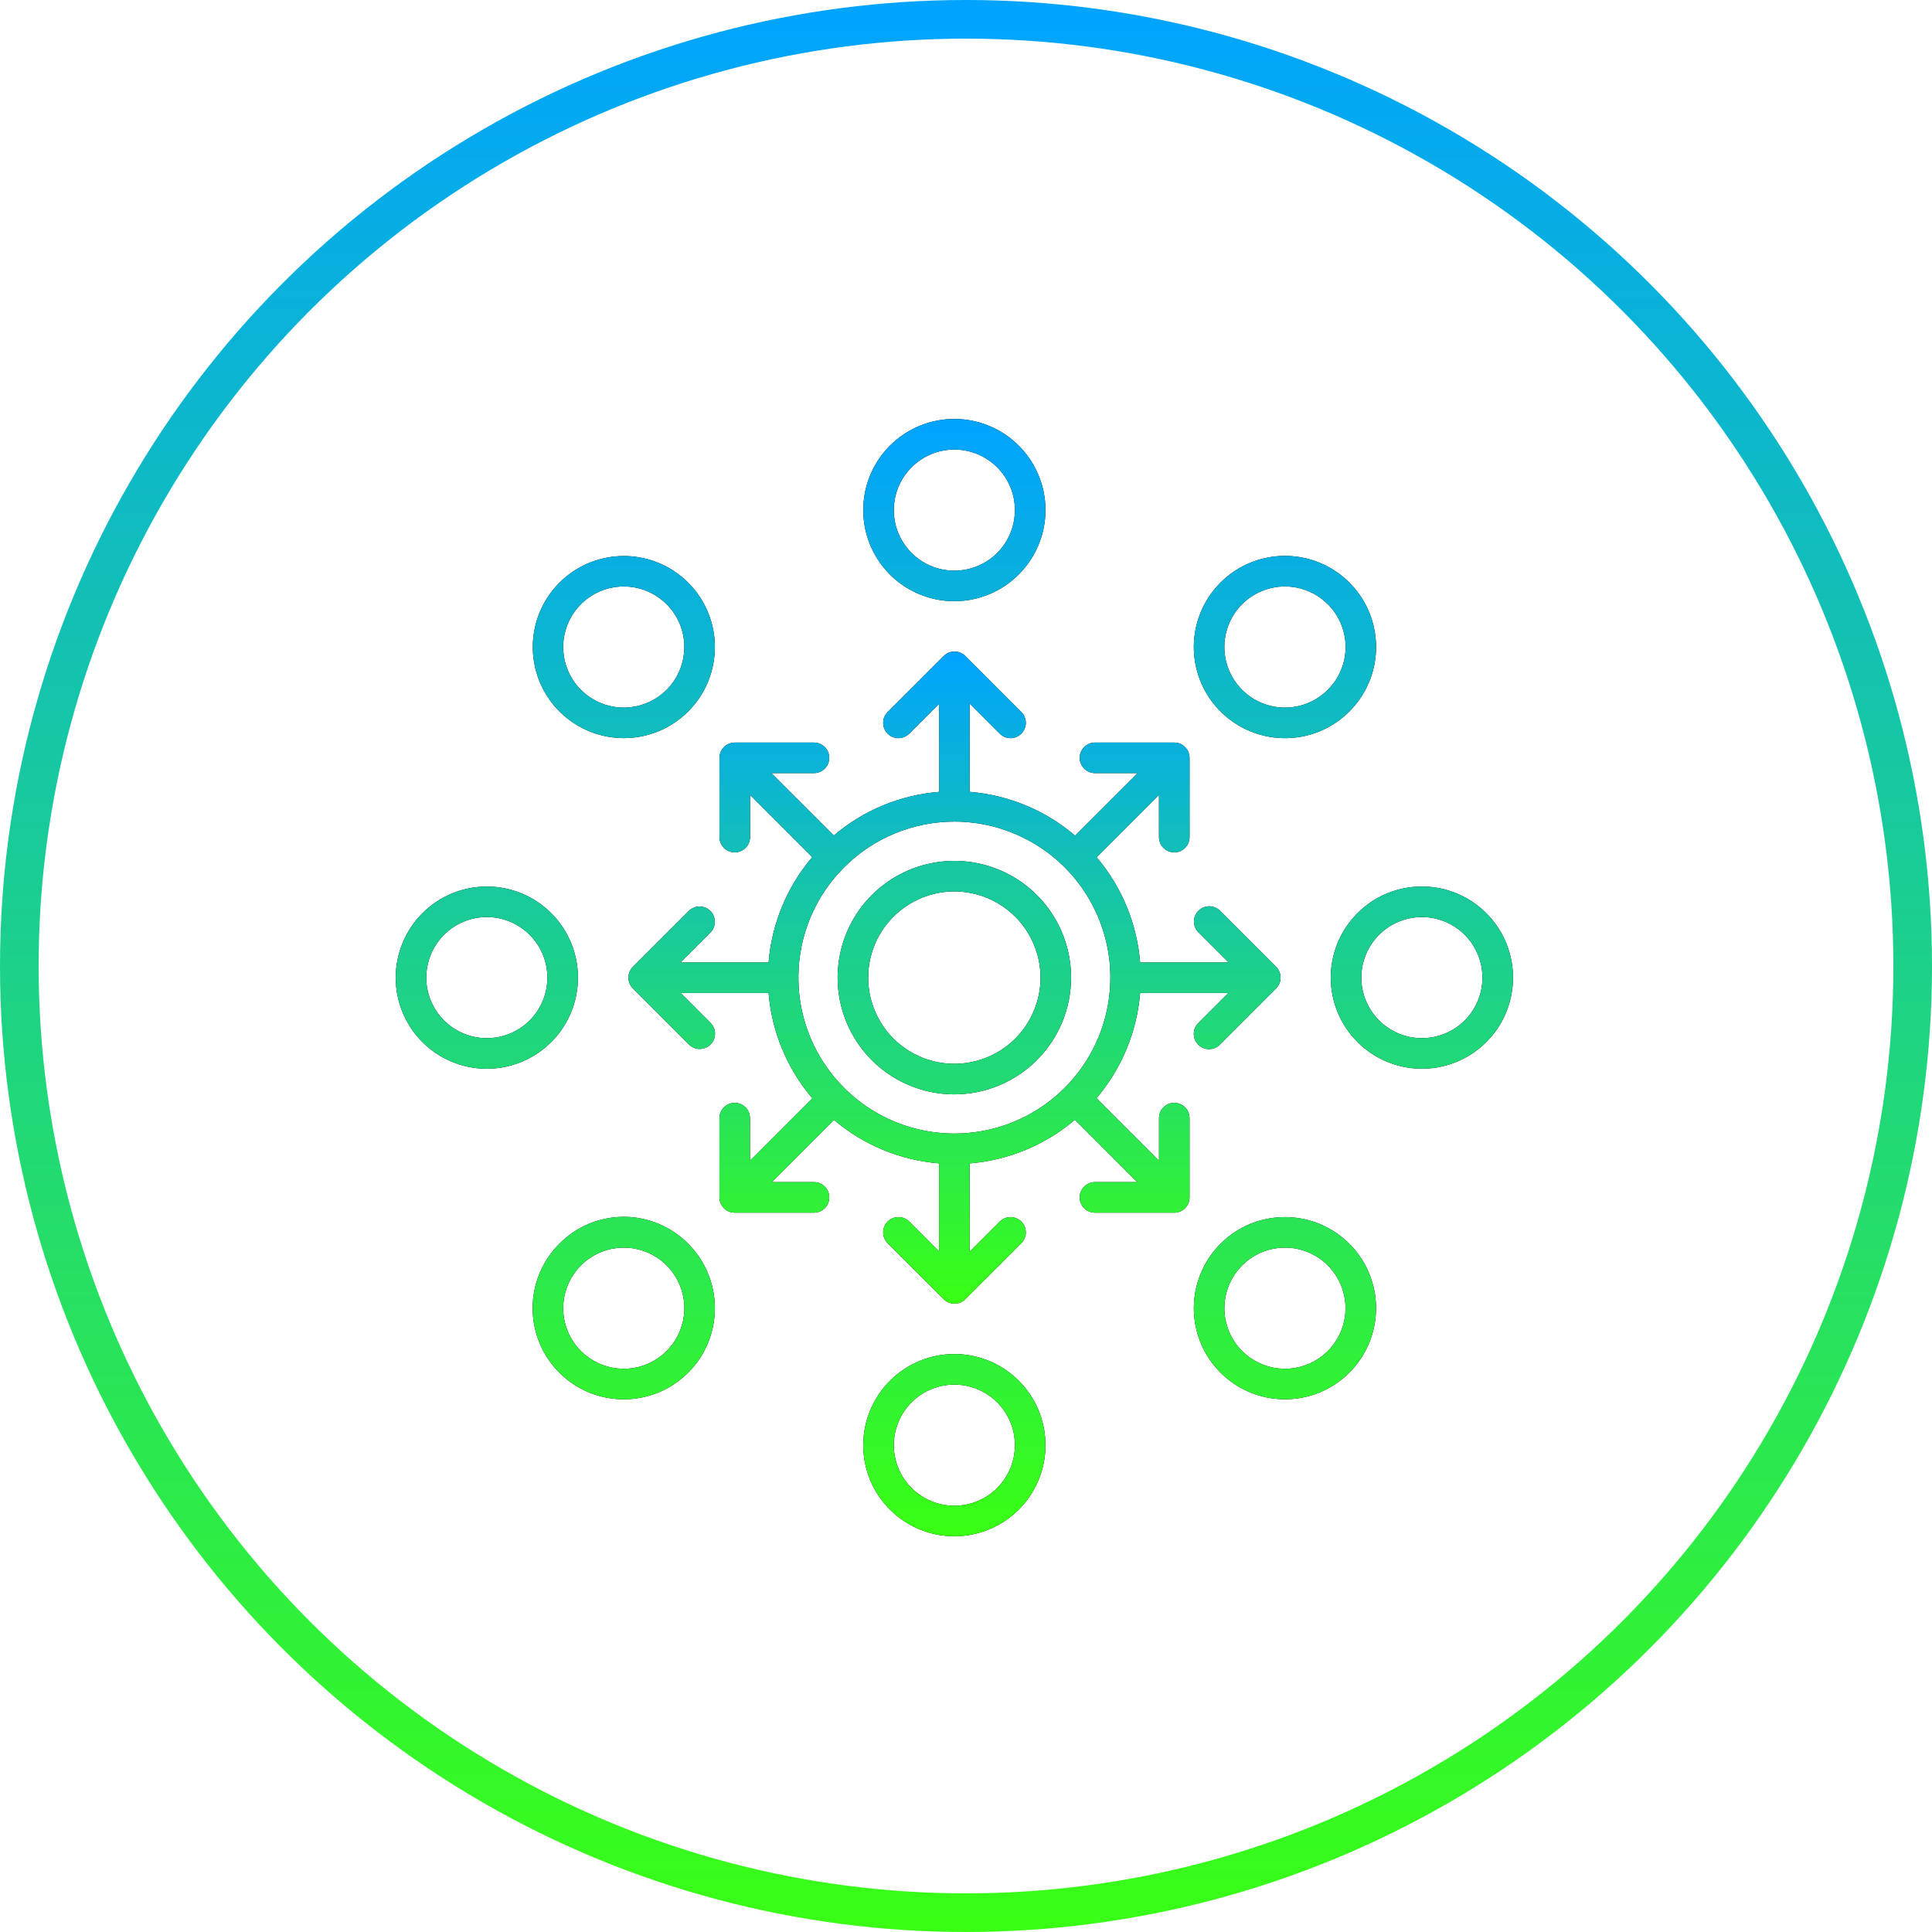 <svg width="62" height="62" viewBox="0 0 62 62" fill="none" xmlns="http://www.w3.org/2000/svg">
<path d="M30.627 35.119C29.886 35.119 29.161 34.899 28.545 34.487C27.929 34.076 27.449 33.49 27.166 32.806C26.882 32.121 26.808 31.368 26.953 30.642C27.097 29.915 27.454 29.248 27.978 28.724C28.502 28.2 29.17 27.843 29.896 27.699C30.623 27.554 31.376 27.629 32.06 27.912C32.745 28.196 33.33 28.676 33.741 29.292C34.153 29.909 34.372 30.633 34.372 31.374C34.371 32.367 33.976 33.319 33.274 34.02C32.571 34.723 31.619 35.117 30.627 35.119ZM30.627 28.607C30.08 28.607 29.545 28.77 29.09 29.073C28.636 29.377 28.281 29.809 28.072 30.314C27.862 30.82 27.808 31.376 27.914 31.912C28.021 32.448 28.284 32.941 28.671 33.328C29.057 33.715 29.55 33.978 30.087 34.085C30.623 34.192 31.179 34.137 31.684 33.928C32.19 33.719 32.621 33.364 32.925 32.91C33.229 32.455 33.392 31.921 33.392 31.374C33.391 30.64 33.1 29.937 32.581 29.419C32.063 28.9 31.36 28.608 30.627 28.607ZM30.627 19.293C30.048 19.293 29.483 19.122 29.002 18.801C28.521 18.479 28.146 18.023 27.925 17.488C27.704 16.954 27.646 16.366 27.759 15.799C27.871 15.232 28.15 14.71 28.559 14.302C28.968 13.893 29.489 13.614 30.056 13.501C30.623 13.388 31.211 13.446 31.745 13.668C32.28 13.889 32.736 14.264 33.058 14.745C33.379 15.226 33.551 15.791 33.551 16.369C33.55 17.145 33.241 17.888 32.693 18.436C32.145 18.984 31.402 19.293 30.627 19.293ZM30.627 14.426C30.242 14.426 29.866 14.54 29.547 14.754C29.227 14.967 28.978 15.271 28.831 15.626C28.684 15.981 28.645 16.372 28.72 16.749C28.795 17.126 28.98 17.473 29.252 17.744C29.524 18.016 29.87 18.201 30.247 18.276C30.624 18.352 31.015 18.313 31.37 18.166C31.726 18.019 32.029 17.77 32.243 17.45C32.456 17.13 32.57 16.755 32.57 16.37C32.57 15.855 32.365 15.361 32 14.996C31.636 14.632 31.142 14.427 30.627 14.426ZM30.627 43.452C31.205 43.452 31.77 43.624 32.251 43.945C32.732 44.266 33.107 44.723 33.328 45.257C33.549 45.792 33.607 46.38 33.495 46.947C33.382 47.514 33.103 48.035 32.694 48.444C32.285 48.853 31.764 49.132 31.197 49.244C30.63 49.357 30.042 49.299 29.508 49.078C28.973 48.857 28.516 48.482 28.195 48.001C27.874 47.52 27.702 46.955 27.702 46.376C27.703 45.601 28.012 44.858 28.56 44.31C29.108 43.761 29.851 43.453 30.627 43.452ZM30.627 48.321C31.011 48.321 31.387 48.207 31.706 47.993C32.026 47.78 32.275 47.476 32.422 47.121C32.569 46.766 32.608 46.375 32.533 45.998C32.458 45.621 32.273 45.275 32.001 45.003C31.729 44.731 31.383 44.546 31.006 44.471C30.629 44.396 30.238 44.434 29.883 44.581C29.527 44.728 29.224 44.978 29.01 45.297C28.797 45.617 28.683 45.993 28.683 46.377C28.683 46.892 28.888 47.386 29.253 47.751C29.617 48.115 30.111 48.32 30.627 48.321ZM20.017 23.687C19.341 23.686 18.687 23.451 18.164 23.022C17.642 22.593 17.285 21.996 17.154 21.333C17.022 20.67 17.125 19.982 17.444 19.386C17.763 18.79 18.279 18.323 18.903 18.065C19.528 17.807 20.222 17.773 20.869 17.969C21.516 18.166 22.074 18.581 22.45 19.143C22.825 19.705 22.994 20.38 22.927 21.052C22.861 21.725 22.563 22.354 22.085 22.831C21.814 23.103 21.491 23.319 21.137 23.465C20.782 23.612 20.401 23.687 20.017 23.687ZM21.392 19.389C21.074 19.071 20.655 18.873 20.208 18.829C19.76 18.785 19.311 18.897 18.937 19.147C18.563 19.397 18.287 19.769 18.157 20.199C18.026 20.63 18.049 21.092 18.221 21.508C18.393 21.923 18.704 22.266 19.101 22.478C19.497 22.69 19.955 22.758 20.396 22.67C20.837 22.583 21.234 22.345 21.52 21.997C21.805 21.649 21.961 21.213 21.961 20.764C21.961 20.508 21.911 20.255 21.814 20.02C21.716 19.784 21.573 19.57 21.392 19.389ZM41.236 39.058C41.912 39.058 42.568 39.293 43.09 39.722C43.613 40.151 43.971 40.748 44.103 41.411C44.235 42.075 44.132 42.764 43.813 43.36C43.495 43.956 42.979 44.424 42.354 44.683C41.729 44.941 41.034 44.976 40.386 44.779C39.739 44.583 39.18 44.168 38.804 43.606C38.428 43.043 38.259 42.368 38.326 41.695C38.392 41.022 38.69 40.392 39.168 39.914C39.439 39.642 39.761 39.426 40.116 39.279C40.471 39.132 40.852 39.057 41.236 39.058ZM39.861 43.356C40.179 43.674 40.598 43.872 41.045 43.916C41.493 43.961 41.942 43.848 42.316 43.598C42.69 43.349 42.966 42.977 43.096 42.546C43.227 42.116 43.204 41.654 43.032 41.238C42.86 40.822 42.549 40.479 42.153 40.267C41.756 40.055 41.298 39.987 40.857 40.075C40.416 40.163 40.019 40.401 39.733 40.749C39.448 41.096 39.292 41.532 39.292 41.982C39.292 42.498 39.497 42.992 39.861 43.356ZM15.623 28.449C16.201 28.449 16.767 28.62 17.247 28.941C17.728 29.263 18.103 29.719 18.325 30.254C18.546 30.788 18.604 31.376 18.491 31.943C18.378 32.51 18.1 33.031 17.691 33.44C17.282 33.849 16.761 34.128 16.194 34.241C15.627 34.354 15.039 34.296 14.505 34.075C13.97 33.853 13.513 33.479 13.192 32.998C12.871 32.517 12.699 31.952 12.699 31.374C12.7 30.598 13.008 29.855 13.556 29.306C14.104 28.758 14.848 28.45 15.623 28.449ZM15.623 33.316C16.007 33.316 16.383 33.203 16.703 32.989C17.023 32.775 17.272 32.472 17.419 32.116C17.566 31.761 17.604 31.37 17.529 30.993C17.454 30.616 17.269 30.27 16.997 29.998C16.725 29.726 16.379 29.541 16.002 29.466C15.624 29.391 15.234 29.43 14.879 29.577C14.523 29.724 14.22 29.974 14.006 30.294C13.793 30.613 13.679 30.989 13.679 31.374C13.68 31.889 13.885 32.383 14.249 32.747C14.614 33.111 15.108 33.316 15.623 33.316ZM42.706 31.374C42.706 30.795 42.877 30.23 43.198 29.749C43.52 29.268 43.976 28.893 44.51 28.671C45.045 28.45 45.633 28.392 46.2 28.505C46.767 28.617 47.288 28.896 47.697 29.305C48.106 29.714 48.385 30.235 48.498 30.802C48.611 31.369 48.553 31.957 48.332 32.492C48.11 33.026 47.736 33.483 47.255 33.804C46.774 34.125 46.208 34.297 45.63 34.297C44.855 34.296 44.112 33.988 43.564 33.44C43.015 32.892 42.707 32.149 42.706 31.374ZM45.63 33.316C46.014 33.316 46.39 33.203 46.71 32.989C47.03 32.775 47.279 32.472 47.426 32.116C47.573 31.761 47.611 31.37 47.536 30.993C47.461 30.616 47.276 30.27 47.004 29.998C46.732 29.726 46.386 29.541 46.009 29.466C45.632 29.391 45.241 29.43 44.886 29.577C44.53 29.724 44.227 29.974 44.013 30.294C43.8 30.613 43.686 30.989 43.686 31.374C43.687 31.889 43.892 32.383 44.257 32.747C44.621 33.111 45.115 33.316 45.63 33.316ZM22.085 39.914C22.494 40.323 22.773 40.844 22.885 41.411C22.998 41.979 22.94 42.567 22.719 43.101C22.498 43.635 22.123 44.092 21.642 44.413C21.161 44.735 20.596 44.906 20.017 44.906C19.439 44.906 18.874 44.735 18.393 44.413C17.912 44.092 17.537 43.635 17.316 43.101C17.094 42.567 17.037 41.979 17.149 41.411C17.262 40.844 17.541 40.323 17.95 39.914C18.22 39.64 18.542 39.423 18.897 39.274C19.252 39.126 19.633 39.049 20.017 39.049C20.402 39.049 20.783 39.126 21.138 39.274C21.493 39.423 21.815 39.64 22.085 39.914ZM18.643 43.356C18.961 43.674 19.379 43.872 19.827 43.916C20.275 43.961 20.724 43.848 21.098 43.598C21.472 43.349 21.747 42.977 21.878 42.546C22.009 42.116 21.986 41.654 21.814 41.238C21.642 40.822 21.331 40.479 20.934 40.267C20.538 40.055 20.08 39.987 19.638 40.075C19.197 40.163 18.8 40.401 18.515 40.749C18.23 41.096 18.074 41.532 18.074 41.982C18.074 42.498 18.279 42.992 18.643 43.356ZM41.236 23.688C40.559 23.688 39.904 23.453 39.38 23.024C38.857 22.595 38.499 21.998 38.367 21.334C38.235 20.671 38.337 19.982 38.656 19.385C38.975 18.788 39.491 18.321 40.116 18.062C40.741 17.803 41.437 17.768 42.084 17.965C42.732 18.161 43.291 18.576 43.667 19.139C44.043 19.701 44.212 20.377 44.146 21.05C44.08 21.723 43.782 22.353 43.303 22.831C43.032 23.104 42.71 23.32 42.355 23.467C42.001 23.614 41.62 23.689 41.236 23.688ZM42.61 19.389C42.338 19.117 41.992 18.932 41.615 18.857C41.237 18.782 40.847 18.82 40.491 18.968C40.136 19.115 39.832 19.364 39.619 19.683C39.405 20.003 39.291 20.379 39.291 20.764C39.291 21.148 39.405 21.524 39.619 21.844C39.832 22.163 40.136 22.413 40.491 22.56C40.847 22.707 41.237 22.745 41.615 22.67C41.992 22.595 42.338 22.41 42.61 22.138C42.791 21.958 42.935 21.744 43.033 21.508C43.131 21.272 43.182 21.019 43.182 20.764C43.182 20.508 43.131 20.255 43.033 20.019C42.935 19.783 42.791 19.569 42.61 19.389Z" fill="black"/>
<path d="M30.627 35.119C29.886 35.119 29.161 34.899 28.545 34.487C27.929 34.076 27.449 33.49 27.166 32.806C26.882 32.121 26.808 31.368 26.953 30.642C27.097 29.915 27.454 29.248 27.978 28.724C28.502 28.2 29.17 27.843 29.896 27.699C30.623 27.554 31.376 27.629 32.06 27.912C32.745 28.196 33.33 28.676 33.741 29.292C34.153 29.909 34.372 30.633 34.372 31.374C34.371 32.367 33.976 33.319 33.274 34.02C32.571 34.723 31.619 35.117 30.627 35.119ZM30.627 28.607C30.08 28.607 29.545 28.77 29.09 29.073C28.636 29.377 28.281 29.809 28.072 30.314C27.862 30.82 27.808 31.376 27.914 31.912C28.021 32.448 28.284 32.941 28.671 33.328C29.057 33.715 29.55 33.978 30.087 34.085C30.623 34.192 31.179 34.137 31.684 33.928C32.19 33.719 32.621 33.364 32.925 32.91C33.229 32.455 33.392 31.921 33.392 31.374C33.391 30.64 33.1 29.937 32.581 29.419C32.063 28.9 31.36 28.608 30.627 28.607ZM30.627 19.293C30.048 19.293 29.483 19.122 29.002 18.801C28.521 18.479 28.146 18.023 27.925 17.488C27.704 16.954 27.646 16.366 27.759 15.799C27.871 15.232 28.15 14.71 28.559 14.302C28.968 13.893 29.489 13.614 30.056 13.501C30.623 13.388 31.211 13.446 31.745 13.668C32.28 13.889 32.736 14.264 33.058 14.745C33.379 15.226 33.551 15.791 33.551 16.369C33.55 17.145 33.241 17.888 32.693 18.436C32.145 18.984 31.402 19.293 30.627 19.293ZM30.627 14.426C30.242 14.426 29.866 14.54 29.547 14.754C29.227 14.967 28.978 15.271 28.831 15.626C28.684 15.981 28.645 16.372 28.72 16.749C28.795 17.126 28.98 17.473 29.252 17.744C29.524 18.016 29.87 18.201 30.247 18.276C30.624 18.352 31.015 18.313 31.37 18.166C31.726 18.019 32.029 17.77 32.243 17.45C32.456 17.13 32.57 16.755 32.57 16.37C32.57 15.855 32.365 15.361 32 14.996C31.636 14.632 31.142 14.427 30.627 14.426ZM30.627 43.452C31.205 43.452 31.77 43.624 32.251 43.945C32.732 44.266 33.107 44.723 33.328 45.257C33.549 45.792 33.607 46.38 33.495 46.947C33.382 47.514 33.103 48.035 32.694 48.444C32.285 48.853 31.764 49.132 31.197 49.244C30.63 49.357 30.042 49.299 29.508 49.078C28.973 48.857 28.516 48.482 28.195 48.001C27.874 47.52 27.702 46.955 27.702 46.376C27.703 45.601 28.012 44.858 28.56 44.31C29.108 43.761 29.851 43.453 30.627 43.452ZM30.627 48.321C31.011 48.321 31.387 48.207 31.706 47.993C32.026 47.78 32.275 47.476 32.422 47.121C32.569 46.766 32.608 46.375 32.533 45.998C32.458 45.621 32.273 45.275 32.001 45.003C31.729 44.731 31.383 44.546 31.006 44.471C30.629 44.396 30.238 44.434 29.883 44.581C29.527 44.728 29.224 44.978 29.01 45.297C28.797 45.617 28.683 45.993 28.683 46.377C28.683 46.892 28.888 47.386 29.253 47.751C29.617 48.115 30.111 48.32 30.627 48.321ZM20.017 23.687C19.341 23.686 18.687 23.451 18.164 23.022C17.642 22.593 17.285 21.996 17.154 21.333C17.022 20.67 17.125 19.982 17.444 19.386C17.763 18.79 18.279 18.323 18.903 18.065C19.528 17.807 20.222 17.773 20.869 17.969C21.516 18.166 22.074 18.581 22.45 19.143C22.825 19.705 22.994 20.38 22.927 21.052C22.861 21.725 22.563 22.354 22.085 22.831C21.814 23.103 21.491 23.319 21.137 23.465C20.782 23.612 20.401 23.687 20.017 23.687ZM21.392 19.389C21.074 19.071 20.655 18.873 20.208 18.829C19.76 18.785 19.311 18.897 18.937 19.147C18.563 19.397 18.287 19.769 18.157 20.199C18.026 20.63 18.049 21.092 18.221 21.508C18.393 21.923 18.704 22.266 19.101 22.478C19.497 22.69 19.955 22.758 20.396 22.67C20.837 22.583 21.234 22.345 21.52 21.997C21.805 21.649 21.961 21.213 21.961 20.764C21.961 20.508 21.911 20.255 21.814 20.02C21.716 19.784 21.573 19.57 21.392 19.389ZM41.236 39.058C41.912 39.058 42.568 39.293 43.09 39.722C43.613 40.151 43.971 40.748 44.103 41.411C44.235 42.075 44.132 42.764 43.813 43.36C43.495 43.956 42.979 44.424 42.354 44.683C41.729 44.941 41.034 44.976 40.386 44.779C39.739 44.583 39.18 44.168 38.804 43.606C38.428 43.043 38.259 42.368 38.326 41.695C38.392 41.022 38.69 40.392 39.168 39.914C39.439 39.642 39.761 39.426 40.116 39.279C40.471 39.132 40.852 39.057 41.236 39.058ZM39.861 43.356C40.179 43.674 40.598 43.872 41.045 43.916C41.493 43.961 41.942 43.848 42.316 43.598C42.69 43.349 42.966 42.977 43.096 42.546C43.227 42.116 43.204 41.654 43.032 41.238C42.86 40.822 42.549 40.479 42.153 40.267C41.756 40.055 41.298 39.987 40.857 40.075C40.416 40.163 40.019 40.401 39.733 40.749C39.448 41.096 39.292 41.532 39.292 41.982C39.292 42.498 39.497 42.992 39.861 43.356ZM15.623 28.449C16.201 28.449 16.767 28.62 17.247 28.941C17.728 29.263 18.103 29.719 18.325 30.254C18.546 30.788 18.604 31.376 18.491 31.943C18.378 32.51 18.1 33.031 17.691 33.44C17.282 33.849 16.761 34.128 16.194 34.241C15.627 34.354 15.039 34.296 14.505 34.075C13.97 33.853 13.513 33.479 13.192 32.998C12.871 32.517 12.699 31.952 12.699 31.374C12.7 30.598 13.008 29.855 13.556 29.306C14.104 28.758 14.848 28.45 15.623 28.449ZM15.623 33.316C16.007 33.316 16.383 33.203 16.703 32.989C17.023 32.775 17.272 32.472 17.419 32.116C17.566 31.761 17.604 31.37 17.529 30.993C17.454 30.616 17.269 30.27 16.997 29.998C16.725 29.726 16.379 29.541 16.002 29.466C15.624 29.391 15.234 29.43 14.879 29.577C14.523 29.724 14.22 29.974 14.006 30.294C13.793 30.613 13.679 30.989 13.679 31.374C13.68 31.889 13.885 32.383 14.249 32.747C14.614 33.111 15.108 33.316 15.623 33.316ZM42.706 31.374C42.706 30.795 42.877 30.23 43.198 29.749C43.52 29.268 43.976 28.893 44.51 28.671C45.045 28.45 45.633 28.392 46.2 28.505C46.767 28.617 47.288 28.896 47.697 29.305C48.106 29.714 48.385 30.235 48.498 30.802C48.611 31.369 48.553 31.957 48.332 32.492C48.11 33.026 47.736 33.483 47.255 33.804C46.774 34.125 46.208 34.297 45.63 34.297C44.855 34.296 44.112 33.988 43.564 33.44C43.015 32.892 42.707 32.149 42.706 31.374ZM45.63 33.316C46.014 33.316 46.39 33.203 46.71 32.989C47.03 32.775 47.279 32.472 47.426 32.116C47.573 31.761 47.611 31.37 47.536 30.993C47.461 30.616 47.276 30.27 47.004 29.998C46.732 29.726 46.386 29.541 46.009 29.466C45.632 29.391 45.241 29.43 44.886 29.577C44.53 29.724 44.227 29.974 44.013 30.294C43.8 30.613 43.686 30.989 43.686 31.374C43.687 31.889 43.892 32.383 44.257 32.747C44.621 33.111 45.115 33.316 45.63 33.316ZM22.085 39.914C22.494 40.323 22.773 40.844 22.885 41.411C22.998 41.979 22.94 42.567 22.719 43.101C22.498 43.635 22.123 44.092 21.642 44.413C21.161 44.735 20.596 44.906 20.017 44.906C19.439 44.906 18.874 44.735 18.393 44.413C17.912 44.092 17.537 43.635 17.316 43.101C17.094 42.567 17.037 41.979 17.149 41.411C17.262 40.844 17.541 40.323 17.95 39.914C18.22 39.64 18.542 39.423 18.897 39.274C19.252 39.126 19.633 39.049 20.017 39.049C20.402 39.049 20.783 39.126 21.138 39.274C21.493 39.423 21.815 39.64 22.085 39.914ZM18.643 43.356C18.961 43.674 19.379 43.872 19.827 43.916C20.275 43.961 20.724 43.848 21.098 43.598C21.472 43.349 21.747 42.977 21.878 42.546C22.009 42.116 21.986 41.654 21.814 41.238C21.642 40.822 21.331 40.479 20.934 40.267C20.538 40.055 20.08 39.987 19.638 40.075C19.197 40.163 18.8 40.401 18.515 40.749C18.23 41.096 18.074 41.532 18.074 41.982C18.074 42.498 18.279 42.992 18.643 43.356ZM41.236 23.688C40.559 23.688 39.904 23.453 39.38 23.024C38.857 22.595 38.499 21.998 38.367 21.334C38.235 20.671 38.337 19.982 38.656 19.385C38.975 18.788 39.491 18.321 40.116 18.062C40.741 17.803 41.437 17.768 42.084 17.965C42.732 18.161 43.291 18.576 43.667 19.139C44.043 19.701 44.212 20.377 44.146 21.05C44.08 21.723 43.782 22.353 43.303 22.831C43.032 23.104 42.71 23.32 42.355 23.467C42.001 23.614 41.62 23.689 41.236 23.688ZM42.61 19.389C42.338 19.117 41.992 18.932 41.615 18.857C41.237 18.782 40.847 18.82 40.491 18.968C40.136 19.115 39.832 19.364 39.619 19.683C39.405 20.003 39.291 20.379 39.291 20.764C39.291 21.148 39.405 21.524 39.619 21.844C39.832 22.163 40.136 22.413 40.491 22.56C40.847 22.707 41.237 22.745 41.615 22.67C41.992 22.595 42.338 22.41 42.61 22.138C42.791 21.958 42.935 21.744 43.033 21.508C43.131 21.272 43.182 21.019 43.182 20.764C43.182 20.508 43.131 20.255 43.033 20.019C42.935 19.783 42.791 19.569 42.61 19.389Z" fill="url(#paint0_linear_80_10370)"/>
<path d="M22.802 33.518C22.757 33.564 22.703 33.6 22.643 33.624C22.584 33.649 22.52 33.662 22.456 33.662C22.391 33.662 22.328 33.649 22.268 33.624C22.209 33.6 22.155 33.564 22.109 33.518L20.31 31.719C20.265 31.674 20.229 31.62 20.204 31.56C20.179 31.501 20.167 31.437 20.167 31.373C20.167 31.308 20.179 31.245 20.204 31.185C20.229 31.126 20.265 31.072 20.31 31.026L22.109 29.227C22.202 29.138 22.326 29.089 22.454 29.09C22.583 29.091 22.706 29.142 22.796 29.233C22.887 29.324 22.939 29.447 22.94 29.576C22.941 29.704 22.892 29.828 22.802 29.921L21.836 30.887H24.665C24.766 29.641 25.256 28.458 26.066 27.505L24.07 25.509V26.864C24.07 26.994 24.018 27.118 23.926 27.21C23.834 27.302 23.71 27.354 23.58 27.354C23.45 27.354 23.325 27.302 23.233 27.21C23.141 27.118 23.089 26.994 23.089 26.864V24.32C23.089 24.19 23.141 24.065 23.233 23.973C23.325 23.881 23.45 23.83 23.58 23.83H26.122C26.252 23.83 26.377 23.881 26.469 23.973C26.561 24.065 26.612 24.19 26.612 24.32C26.612 24.45 26.561 24.575 26.469 24.666C26.377 24.758 26.252 24.81 26.122 24.81H24.755L26.758 26.812C27.709 26.002 28.891 25.512 30.136 25.412V22.586L29.179 23.544C29.087 23.636 28.962 23.688 28.832 23.688C28.702 23.688 28.577 23.636 28.485 23.544C28.393 23.452 28.342 23.328 28.342 23.198C28.342 23.067 28.393 22.943 28.485 22.851L30.284 21.052C30.376 20.96 30.501 20.908 30.631 20.908C30.761 20.908 30.886 20.96 30.978 21.052L32.776 22.851C32.868 22.943 32.92 23.067 32.92 23.198C32.92 23.328 32.868 23.452 32.776 23.544C32.685 23.636 32.56 23.688 32.43 23.688C32.3 23.688 32.175 23.636 32.083 23.544L31.117 22.578V25.411C32.364 25.512 33.548 26.004 34.5 26.816L36.507 24.81H35.14C35.01 24.81 34.885 24.758 34.793 24.666C34.701 24.575 34.649 24.45 34.649 24.32C34.649 24.19 34.701 24.065 34.793 23.973C34.885 23.881 35.01 23.83 35.14 23.83H37.684C37.814 23.83 37.938 23.881 38.03 23.973C38.122 24.065 38.174 24.19 38.174 24.32V26.864C38.174 26.994 38.122 27.118 38.03 27.21C37.938 27.302 37.814 27.354 37.684 27.354C37.554 27.354 37.429 27.302 37.337 27.21C37.245 27.118 37.193 26.994 37.193 26.864V25.509L35.193 27.51C36 28.462 36.488 29.643 36.588 30.887H39.426L38.46 29.921C38.368 29.829 38.316 29.704 38.316 29.574C38.316 29.444 38.368 29.319 38.46 29.227C38.551 29.135 38.676 29.084 38.806 29.084C38.936 29.084 39.061 29.135 39.153 29.227L40.952 31.026C40.997 31.072 41.033 31.126 41.058 31.185C41.083 31.245 41.095 31.308 41.095 31.373C41.095 31.437 41.083 31.501 41.058 31.56C41.033 31.62 40.997 31.674 40.952 31.719L39.153 33.518C39.108 33.565 39.054 33.602 38.994 33.628C38.934 33.654 38.87 33.667 38.805 33.668C38.739 33.668 38.675 33.656 38.615 33.631C38.554 33.607 38.5 33.57 38.454 33.524C38.408 33.478 38.371 33.424 38.346 33.363C38.322 33.303 38.309 33.239 38.31 33.173C38.311 33.108 38.324 33.044 38.35 32.984C38.375 32.924 38.413 32.87 38.46 32.825L39.417 31.867H36.588C36.486 33.111 35.996 34.291 35.188 35.242L37.194 37.248V35.882C37.194 35.752 37.245 35.627 37.337 35.535C37.429 35.443 37.554 35.391 37.684 35.391C37.814 35.391 37.939 35.443 38.031 35.535C38.123 35.627 38.174 35.752 38.174 35.882V38.426C38.174 38.556 38.122 38.68 38.031 38.772C37.939 38.864 37.814 38.916 37.684 38.916H35.14C35.01 38.916 34.885 38.864 34.793 38.772C34.701 38.68 34.65 38.556 34.65 38.426C34.65 38.295 34.701 38.171 34.793 38.079C34.885 37.987 35.01 37.935 35.14 37.935H36.494L34.494 35.935C33.543 36.744 32.361 37.234 31.117 37.336V40.168L32.083 39.201C32.175 39.109 32.3 39.058 32.43 39.058C32.56 39.058 32.685 39.109 32.776 39.201C32.868 39.293 32.92 39.418 32.92 39.548C32.92 39.678 32.868 39.803 32.776 39.895L30.978 41.693C30.932 41.739 30.878 41.775 30.819 41.8C30.759 41.825 30.695 41.837 30.631 41.837C30.567 41.837 30.503 41.825 30.443 41.8C30.384 41.775 30.33 41.739 30.284 41.693L28.485 39.895C28.393 39.803 28.342 39.678 28.342 39.548C28.342 39.418 28.393 39.293 28.485 39.201C28.577 39.109 28.702 39.058 28.832 39.058C28.962 39.058 29.087 39.109 29.179 39.201L30.136 40.159V37.334C28.894 37.234 27.714 36.746 26.764 35.94L24.768 37.936H26.122C26.252 37.936 26.377 37.988 26.469 38.08C26.561 38.171 26.612 38.296 26.612 38.426C26.612 38.556 26.561 38.681 26.469 38.773C26.377 38.865 26.252 38.916 26.122 38.916H23.578C23.448 38.916 23.323 38.865 23.232 38.773C23.14 38.681 23.088 38.556 23.088 38.426V35.882C23.088 35.752 23.14 35.627 23.232 35.535C23.323 35.443 23.448 35.391 23.578 35.391C23.708 35.391 23.833 35.443 23.925 35.535C24.017 35.627 24.068 35.752 24.068 35.882V37.248L26.07 35.246C25.259 34.295 24.767 33.113 24.665 31.867H21.845L22.802 32.825C22.848 32.871 22.884 32.925 22.909 32.984C22.933 33.044 22.946 33.107 22.946 33.172C22.946 33.236 22.933 33.3 22.909 33.359C22.884 33.419 22.848 33.473 22.802 33.518ZM30.627 26.366C29.97 26.366 29.32 26.495 28.713 26.747C28.106 26.998 27.555 27.367 27.091 27.832L27.088 27.836L27.084 27.839C26.153 28.769 25.628 30.029 25.622 31.346C25.622 31.356 25.625 31.366 25.625 31.376C25.625 31.386 25.622 31.394 25.622 31.404C25.629 32.721 26.157 33.982 27.09 34.912L27.094 34.915V34.917C27.677 35.498 28.394 35.926 29.181 36.163C29.969 36.401 30.803 36.441 31.61 36.279C32.417 36.118 33.171 35.76 33.807 35.237C34.442 34.715 34.939 34.043 35.253 33.283C35.567 32.522 35.689 31.696 35.608 30.877C35.527 30.059 35.245 29.273 34.787 28.589C34.33 27.905 33.711 27.344 32.985 26.957C32.26 26.569 31.449 26.366 30.627 26.366Z" fill="black"/>
<path d="M22.802 33.518C22.757 33.564 22.703 33.6 22.643 33.624C22.584 33.649 22.52 33.662 22.456 33.662C22.391 33.662 22.328 33.649 22.268 33.624C22.209 33.6 22.155 33.564 22.109 33.518L20.31 31.719C20.265 31.674 20.229 31.62 20.204 31.56C20.179 31.501 20.167 31.437 20.167 31.373C20.167 31.308 20.179 31.245 20.204 31.185C20.229 31.126 20.265 31.072 20.31 31.026L22.109 29.227C22.202 29.138 22.326 29.089 22.454 29.09C22.583 29.091 22.706 29.142 22.796 29.233C22.887 29.324 22.939 29.447 22.94 29.576C22.941 29.704 22.892 29.828 22.802 29.921L21.836 30.887H24.665C24.766 29.641 25.256 28.458 26.066 27.505L24.07 25.509V26.864C24.07 26.994 24.018 27.118 23.926 27.21C23.834 27.302 23.71 27.354 23.58 27.354C23.45 27.354 23.325 27.302 23.233 27.21C23.141 27.118 23.089 26.994 23.089 26.864V24.32C23.089 24.19 23.141 24.065 23.233 23.973C23.325 23.881 23.45 23.83 23.58 23.83H26.122C26.252 23.83 26.377 23.881 26.469 23.973C26.561 24.065 26.612 24.19 26.612 24.32C26.612 24.45 26.561 24.575 26.469 24.666C26.377 24.758 26.252 24.81 26.122 24.81H24.755L26.758 26.812C27.709 26.002 28.891 25.512 30.136 25.412V22.586L29.179 23.544C29.087 23.636 28.962 23.688 28.832 23.688C28.702 23.688 28.577 23.636 28.485 23.544C28.393 23.452 28.342 23.328 28.342 23.198C28.342 23.067 28.393 22.943 28.485 22.851L30.284 21.052C30.376 20.96 30.501 20.908 30.631 20.908C30.761 20.908 30.886 20.96 30.978 21.052L32.776 22.851C32.868 22.943 32.92 23.067 32.92 23.198C32.92 23.328 32.868 23.452 32.776 23.544C32.685 23.636 32.56 23.688 32.43 23.688C32.3 23.688 32.175 23.636 32.083 23.544L31.117 22.578V25.411C32.364 25.512 33.548 26.004 34.5 26.816L36.507 24.81H35.14C35.01 24.81 34.885 24.758 34.793 24.666C34.701 24.575 34.649 24.45 34.649 24.32C34.649 24.19 34.701 24.065 34.793 23.973C34.885 23.881 35.01 23.83 35.14 23.83H37.684C37.814 23.83 37.938 23.881 38.03 23.973C38.122 24.065 38.174 24.19 38.174 24.32V26.864C38.174 26.994 38.122 27.118 38.03 27.21C37.938 27.302 37.814 27.354 37.684 27.354C37.554 27.354 37.429 27.302 37.337 27.21C37.245 27.118 37.193 26.994 37.193 26.864V25.509L35.193 27.51C36 28.462 36.488 29.643 36.588 30.887H39.426L38.46 29.921C38.368 29.829 38.316 29.704 38.316 29.574C38.316 29.444 38.368 29.319 38.46 29.227C38.551 29.135 38.676 29.084 38.806 29.084C38.936 29.084 39.061 29.135 39.153 29.227L40.952 31.026C40.997 31.072 41.033 31.126 41.058 31.185C41.083 31.245 41.095 31.308 41.095 31.373C41.095 31.437 41.083 31.501 41.058 31.56C41.033 31.62 40.997 31.674 40.952 31.719L39.153 33.518C39.108 33.565 39.054 33.602 38.994 33.628C38.934 33.654 38.87 33.667 38.805 33.668C38.739 33.668 38.675 33.656 38.615 33.631C38.554 33.607 38.5 33.57 38.454 33.524C38.408 33.478 38.371 33.424 38.346 33.363C38.322 33.303 38.309 33.239 38.31 33.173C38.311 33.108 38.324 33.044 38.35 32.984C38.375 32.924 38.413 32.87 38.46 32.825L39.417 31.867H36.588C36.486 33.111 35.996 34.291 35.188 35.242L37.194 37.248V35.882C37.194 35.752 37.245 35.627 37.337 35.535C37.429 35.443 37.554 35.391 37.684 35.391C37.814 35.391 37.939 35.443 38.031 35.535C38.123 35.627 38.174 35.752 38.174 35.882V38.426C38.174 38.556 38.122 38.68 38.031 38.772C37.939 38.864 37.814 38.916 37.684 38.916H35.14C35.01 38.916 34.885 38.864 34.793 38.772C34.701 38.68 34.65 38.556 34.65 38.426C34.65 38.295 34.701 38.171 34.793 38.079C34.885 37.987 35.01 37.935 35.14 37.935H36.494L34.494 35.935C33.543 36.744 32.361 37.234 31.117 37.336V40.168L32.083 39.201C32.175 39.109 32.3 39.058 32.43 39.058C32.56 39.058 32.685 39.109 32.776 39.201C32.868 39.293 32.92 39.418 32.92 39.548C32.92 39.678 32.868 39.803 32.776 39.895L30.978 41.693C30.932 41.739 30.878 41.775 30.819 41.8C30.759 41.825 30.695 41.837 30.631 41.837C30.567 41.837 30.503 41.825 30.443 41.8C30.384 41.775 30.33 41.739 30.284 41.693L28.485 39.895C28.393 39.803 28.342 39.678 28.342 39.548C28.342 39.418 28.393 39.293 28.485 39.201C28.577 39.109 28.702 39.058 28.832 39.058C28.962 39.058 29.087 39.109 29.179 39.201L30.136 40.159V37.334C28.894 37.234 27.714 36.746 26.764 35.94L24.768 37.936H26.122C26.252 37.936 26.377 37.988 26.469 38.08C26.561 38.171 26.612 38.296 26.612 38.426C26.612 38.556 26.561 38.681 26.469 38.773C26.377 38.865 26.252 38.916 26.122 38.916H23.578C23.448 38.916 23.323 38.865 23.232 38.773C23.14 38.681 23.088 38.556 23.088 38.426V35.882C23.088 35.752 23.14 35.627 23.232 35.535C23.323 35.443 23.448 35.391 23.578 35.391C23.708 35.391 23.833 35.443 23.925 35.535C24.017 35.627 24.068 35.752 24.068 35.882V37.248L26.07 35.246C25.259 34.295 24.767 33.113 24.665 31.867H21.845L22.802 32.825C22.848 32.871 22.884 32.925 22.909 32.984C22.933 33.044 22.946 33.107 22.946 33.172C22.946 33.236 22.933 33.3 22.909 33.359C22.884 33.419 22.848 33.473 22.802 33.518ZM30.627 26.366C29.97 26.366 29.32 26.495 28.713 26.747C28.106 26.998 27.555 27.367 27.091 27.832L27.088 27.836L27.084 27.839C26.153 28.769 25.628 30.029 25.622 31.346C25.622 31.356 25.625 31.366 25.625 31.376C25.625 31.386 25.622 31.394 25.622 31.404C25.629 32.721 26.157 33.982 27.09 34.912L27.094 34.915V34.917C27.677 35.498 28.394 35.926 29.181 36.163C29.969 36.401 30.803 36.441 31.61 36.279C32.417 36.118 33.171 35.76 33.807 35.237C34.442 34.715 34.939 34.043 35.253 33.283C35.567 32.522 35.689 31.696 35.608 30.877C35.527 30.059 35.245 29.273 34.787 28.589C34.33 27.905 33.711 27.344 32.985 26.957C32.26 26.569 31.449 26.366 30.627 26.366Z" fill="url(#paint1_linear_80_10370)"/>
<circle cx="31" cy="31" r="30.38" transform="matrix(-1 0 0 1 62 0)" stroke="url(#paint2_linear_80_10370)" stroke-width="1.24"/>
<defs>
<linearGradient id="paint0_linear_80_10370" x1="30.627" y1="13.445" x2="30.627" y2="49.3" gradientUnits="userSpaceOnUse">
<stop stop-color="#00A3FF"/>
<stop offset="1" stop-color="#39FF14"/>
</linearGradient>
<linearGradient id="paint1_linear_80_10370" x1="30.631" y1="20.908" x2="30.631" y2="41.837" gradientUnits="userSpaceOnUse">
<stop stop-color="#00A3FF"/>
<stop offset="1" stop-color="#39FF14"/>
</linearGradient>
<linearGradient id="paint2_linear_80_10370" x1="31" y1="0" x2="31" y2="62" gradientUnits="userSpaceOnUse">
<stop stop-color="#00A3FF"/>
<stop offset="1" stop-color="#39FF14"/>
</linearGradient>
</defs>
</svg>
